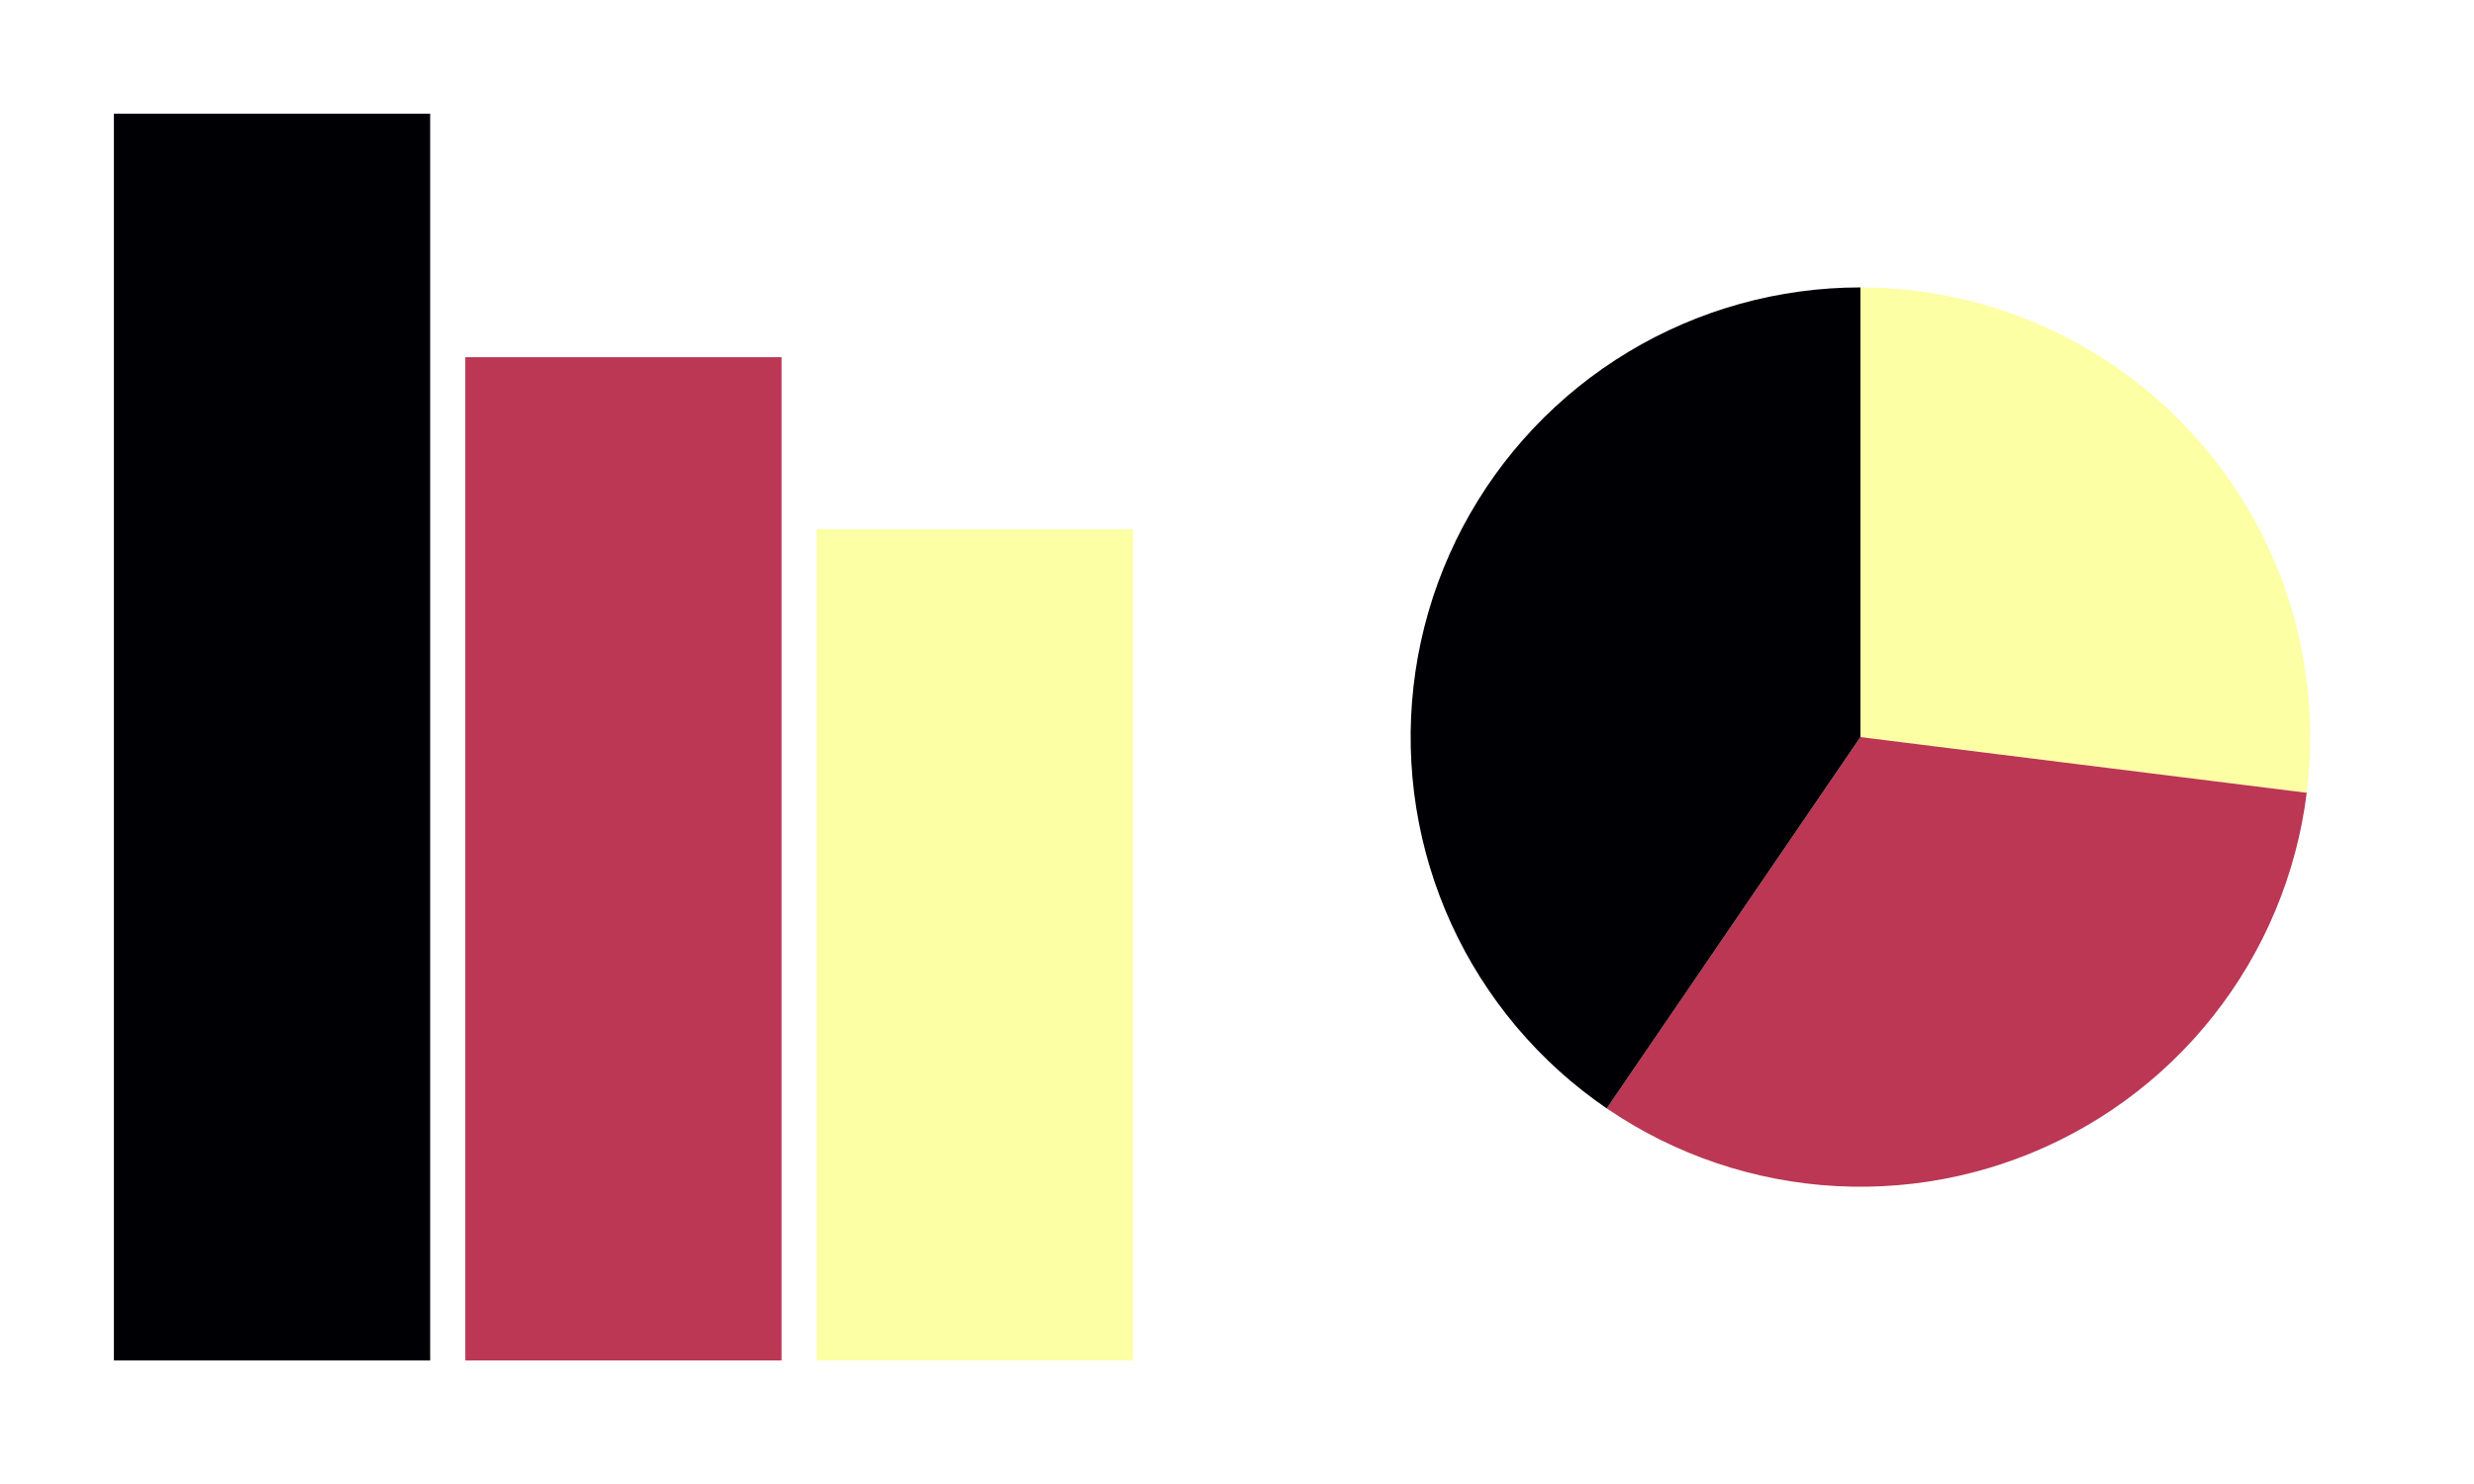 <?xml version="1.0" encoding="UTF-8"?>
<svg xmlns="http://www.w3.org/2000/svg" xmlns:xlink="http://www.w3.org/1999/xlink" width="720pt" height="432pt" viewBox="0 0 720 432" version="1.1">
<g id="surface36">
<rect x="0" y="0" width="720" height="432" style="fill:rgb(100%,100%,100%);fill-opacity:1;stroke:none;"/>
<path style=" stroke:none;fill-rule:nonzero;fill:rgb(0%,0%,1.569%);fill-opacity:1;" d="M 33.148 396.043 L 125.188 396.043 L 125.188 33.09 L 33.148 33.09 Z M 33.148 396.043 "/>
<path style=" stroke:none;fill-rule:nonzero;fill:rgb(73.333%,21.569%,32.941%);fill-opacity:1;" d="M 135.414 396.043 L 227.453 396.043 L 227.453 103.984 L 135.414 103.984 Z M 135.414 396.043 "/>
<path style=" stroke:none;fill-rule:nonzero;fill:rgb(98.824%,100%,64.314%);fill-opacity:1;" d="M 237.68 396.043 L 329.719 396.043 L 329.719 154.074 L 237.68 154.074 Z M 237.68 396.043 "/>
<path style=" stroke:none;fill-rule:nonzero;fill:rgb(98.824%,100%,64.314%);fill-opacity:1;" d="M 541.434 214.566 L 545.91 215.125 L 550.391 215.688 L 554.871 216.246 L 559.348 216.805 L 563.828 217.363 L 568.305 217.922 L 577.266 219.039 L 581.742 219.598 L 590.703 220.715 L 595.18 221.273 L 599.66 221.836 L 604.137 222.395 L 613.098 223.512 L 617.574 224.07 L 626.535 225.188 L 631.012 225.746 L 635.492 226.305 L 639.969 226.863 L 644.449 227.426 L 648.93 227.984 L 653.406 228.543 L 662.367 229.66 L 666.844 230.219 L 671.324 230.777 L 671.797 226.367 L 672.125 221.941 L 672.297 217.508 L 672.324 213.07 L 672.195 208.633 L 671.922 204.207 L 671.496 199.789 L 670.918 195.391 L 670.195 191.012 L 669.32 186.66 L 668.305 182.344 L 667.137 178.062 L 665.828 173.82 L 664.375 169.629 L 662.781 165.488 L 661.051 161.402 L 659.18 157.379 L 657.172 153.422 L 655.035 149.535 L 652.766 145.723 L 650.367 141.988 L 647.844 138.336 L 645.199 134.773 L 642.438 131.305 L 639.555 127.93 L 636.562 124.652 L 633.461 121.48 L 630.254 118.414 L 626.941 115.461 L 623.535 112.617 L 620.031 109.895 L 616.438 107.289 L 612.762 104.809 L 609 102.457 L 605.16 100.23 L 601.25 98.137 L 597.27 96.176 L 593.223 94.352 L 589.121 92.664 L 584.961 91.117 L 580.75 89.715 L 576.496 88.453 L 572.203 87.336 L 567.871 86.367 L 563.512 85.543 L 559.129 84.871 L 554.723 84.344 L 550.301 83.969 L 545.867 83.742 L 541.434 83.668 Z M 541.434 214.566 "/>
<path style=" stroke:none;fill-rule:nonzero;fill:rgb(73.333%,21.569%,32.941%);fill-opacity:1;" d="M 541.434 214.566 L 538.887 218.297 L 536.34 222.023 L 533.797 225.75 L 531.25 229.477 L 528.703 233.207 L 526.16 236.934 L 521.066 244.387 L 518.523 248.113 L 515.977 251.844 L 513.43 255.57 L 510.887 259.297 L 508.34 263.023 L 505.793 266.754 L 503.25 270.48 L 498.156 277.934 L 495.613 281.664 L 490.52 289.117 L 487.977 292.844 L 485.43 296.574 L 482.883 300.301 L 480.34 304.027 L 477.793 307.754 L 475.246 311.484 L 472.703 315.211 L 467.609 322.664 L 471.34 325.117 L 475.148 327.445 L 479.035 329.637 L 482.992 331.699 L 487.02 333.621 L 491.109 335.406 L 495.258 337.055 L 499.461 338.555 L 503.715 339.914 L 508.008 341.129 L 512.344 342.195 L 516.711 343.109 L 521.105 343.879 L 525.527 344.496 L 529.965 344.965 L 534.418 345.277 L 538.875 345.441 L 543.34 345.453 L 547.801 345.312 L 552.254 345.02 L 556.695 344.574 L 561.117 343.977 L 565.52 343.23 L 569.891 342.336 L 574.23 341.293 L 578.531 340.102 L 582.789 338.762 L 587 337.281 L 591.156 335.656 L 595.254 333.891 L 599.289 331.984 L 603.258 329.945 L 607.156 327.77 L 610.977 325.465 L 614.719 323.027 L 618.371 320.469 L 621.938 317.781 L 625.41 314.98 L 628.785 312.059 L 632.059 309.023 L 635.223 305.879 L 638.281 302.629 L 641.227 299.273 L 644.059 295.824 L 646.77 292.277 L 649.355 288.641 L 651.82 284.918 L 654.152 281.117 L 656.355 277.234 L 658.426 273.281 L 660.359 269.258 L 662.152 265.172 L 663.809 261.027 L 665.32 256.828 L 666.691 252.578 L 667.914 248.289 L 668.988 243.957 L 669.918 239.59 L 670.695 235.195 L 671.324 230.777 L 666.844 230.219 L 662.367 229.66 L 653.406 228.543 L 648.93 227.984 L 644.449 227.426 L 639.969 226.863 L 635.492 226.305 L 631.012 225.746 L 626.535 225.188 L 617.574 224.07 L 613.098 223.512 L 604.137 222.395 L 599.66 221.836 L 595.18 221.273 L 590.703 220.715 L 581.742 219.598 L 577.266 219.039 L 568.305 217.922 L 563.828 217.363 L 559.348 216.805 L 554.871 216.246 L 550.391 215.688 L 545.91 215.125 Z M 541.434 214.566 "/>
<path style=" stroke:none;fill-rule:nonzero;fill:rgb(0%,0%,1.569%);fill-opacity:1;" d="M 541.434 214.566 L 541.434 83.668 L 536.996 83.742 L 532.562 83.969 L 528.145 84.344 L 523.738 84.871 L 519.352 85.543 L 514.992 86.367 L 510.66 87.336 L 506.367 88.453 L 502.113 89.715 L 497.902 91.117 L 493.746 92.664 L 489.641 94.352 L 485.598 96.176 L 481.613 98.137 L 477.703 100.23 L 473.863 102.457 L 470.105 104.809 L 466.426 107.289 L 462.832 109.895 L 459.328 112.617 L 455.922 115.461 L 452.613 118.414 L 449.402 121.48 L 446.301 124.652 L 443.309 127.93 L 440.43 131.305 L 437.664 134.773 L 435.02 138.336 L 432.496 141.988 L 430.102 145.723 L 427.832 149.535 L 425.691 153.422 L 423.688 157.379 L 421.816 161.402 L 420.082 165.488 L 418.488 169.629 L 417.035 173.82 L 415.727 178.062 L 414.562 182.344 L 413.543 186.66 L 412.668 191.012 L 411.945 195.391 L 411.371 199.789 L 410.945 204.207 L 410.668 208.633 L 410.543 213.07 L 410.566 217.508 L 410.742 221.941 L 411.066 226.367 L 411.539 230.777 L 412.164 235.172 L 412.938 239.539 L 413.855 243.879 L 414.926 248.188 L 416.137 252.457 L 417.492 256.68 L 418.992 260.855 L 420.629 264.98 L 422.406 269.047 L 424.324 273.047 L 426.371 276.984 L 428.555 280.848 L 430.863 284.637 L 433.305 288.344 L 435.867 291.965 L 438.551 295.5 L 441.352 298.938 L 444.27 302.281 L 447.297 305.523 L 450.434 308.664 L 453.676 311.695 L 457.02 314.613 L 460.457 317.414 L 463.988 320.102 L 467.609 322.664 L 472.703 315.211 L 475.246 311.484 L 477.793 307.754 L 480.34 304.027 L 482.883 300.301 L 485.43 296.574 L 487.977 292.844 L 490.52 289.117 L 495.613 281.664 L 498.156 277.934 L 503.25 270.48 L 505.793 266.754 L 508.34 263.023 L 510.887 259.297 L 513.43 255.57 L 515.977 251.844 L 518.523 248.113 L 521.066 244.387 L 526.16 236.934 L 528.703 233.207 L 531.25 229.477 L 533.797 225.75 L 536.34 222.023 L 538.887 218.297 Z M 541.434 214.566 "/>
</g>
</svg>
